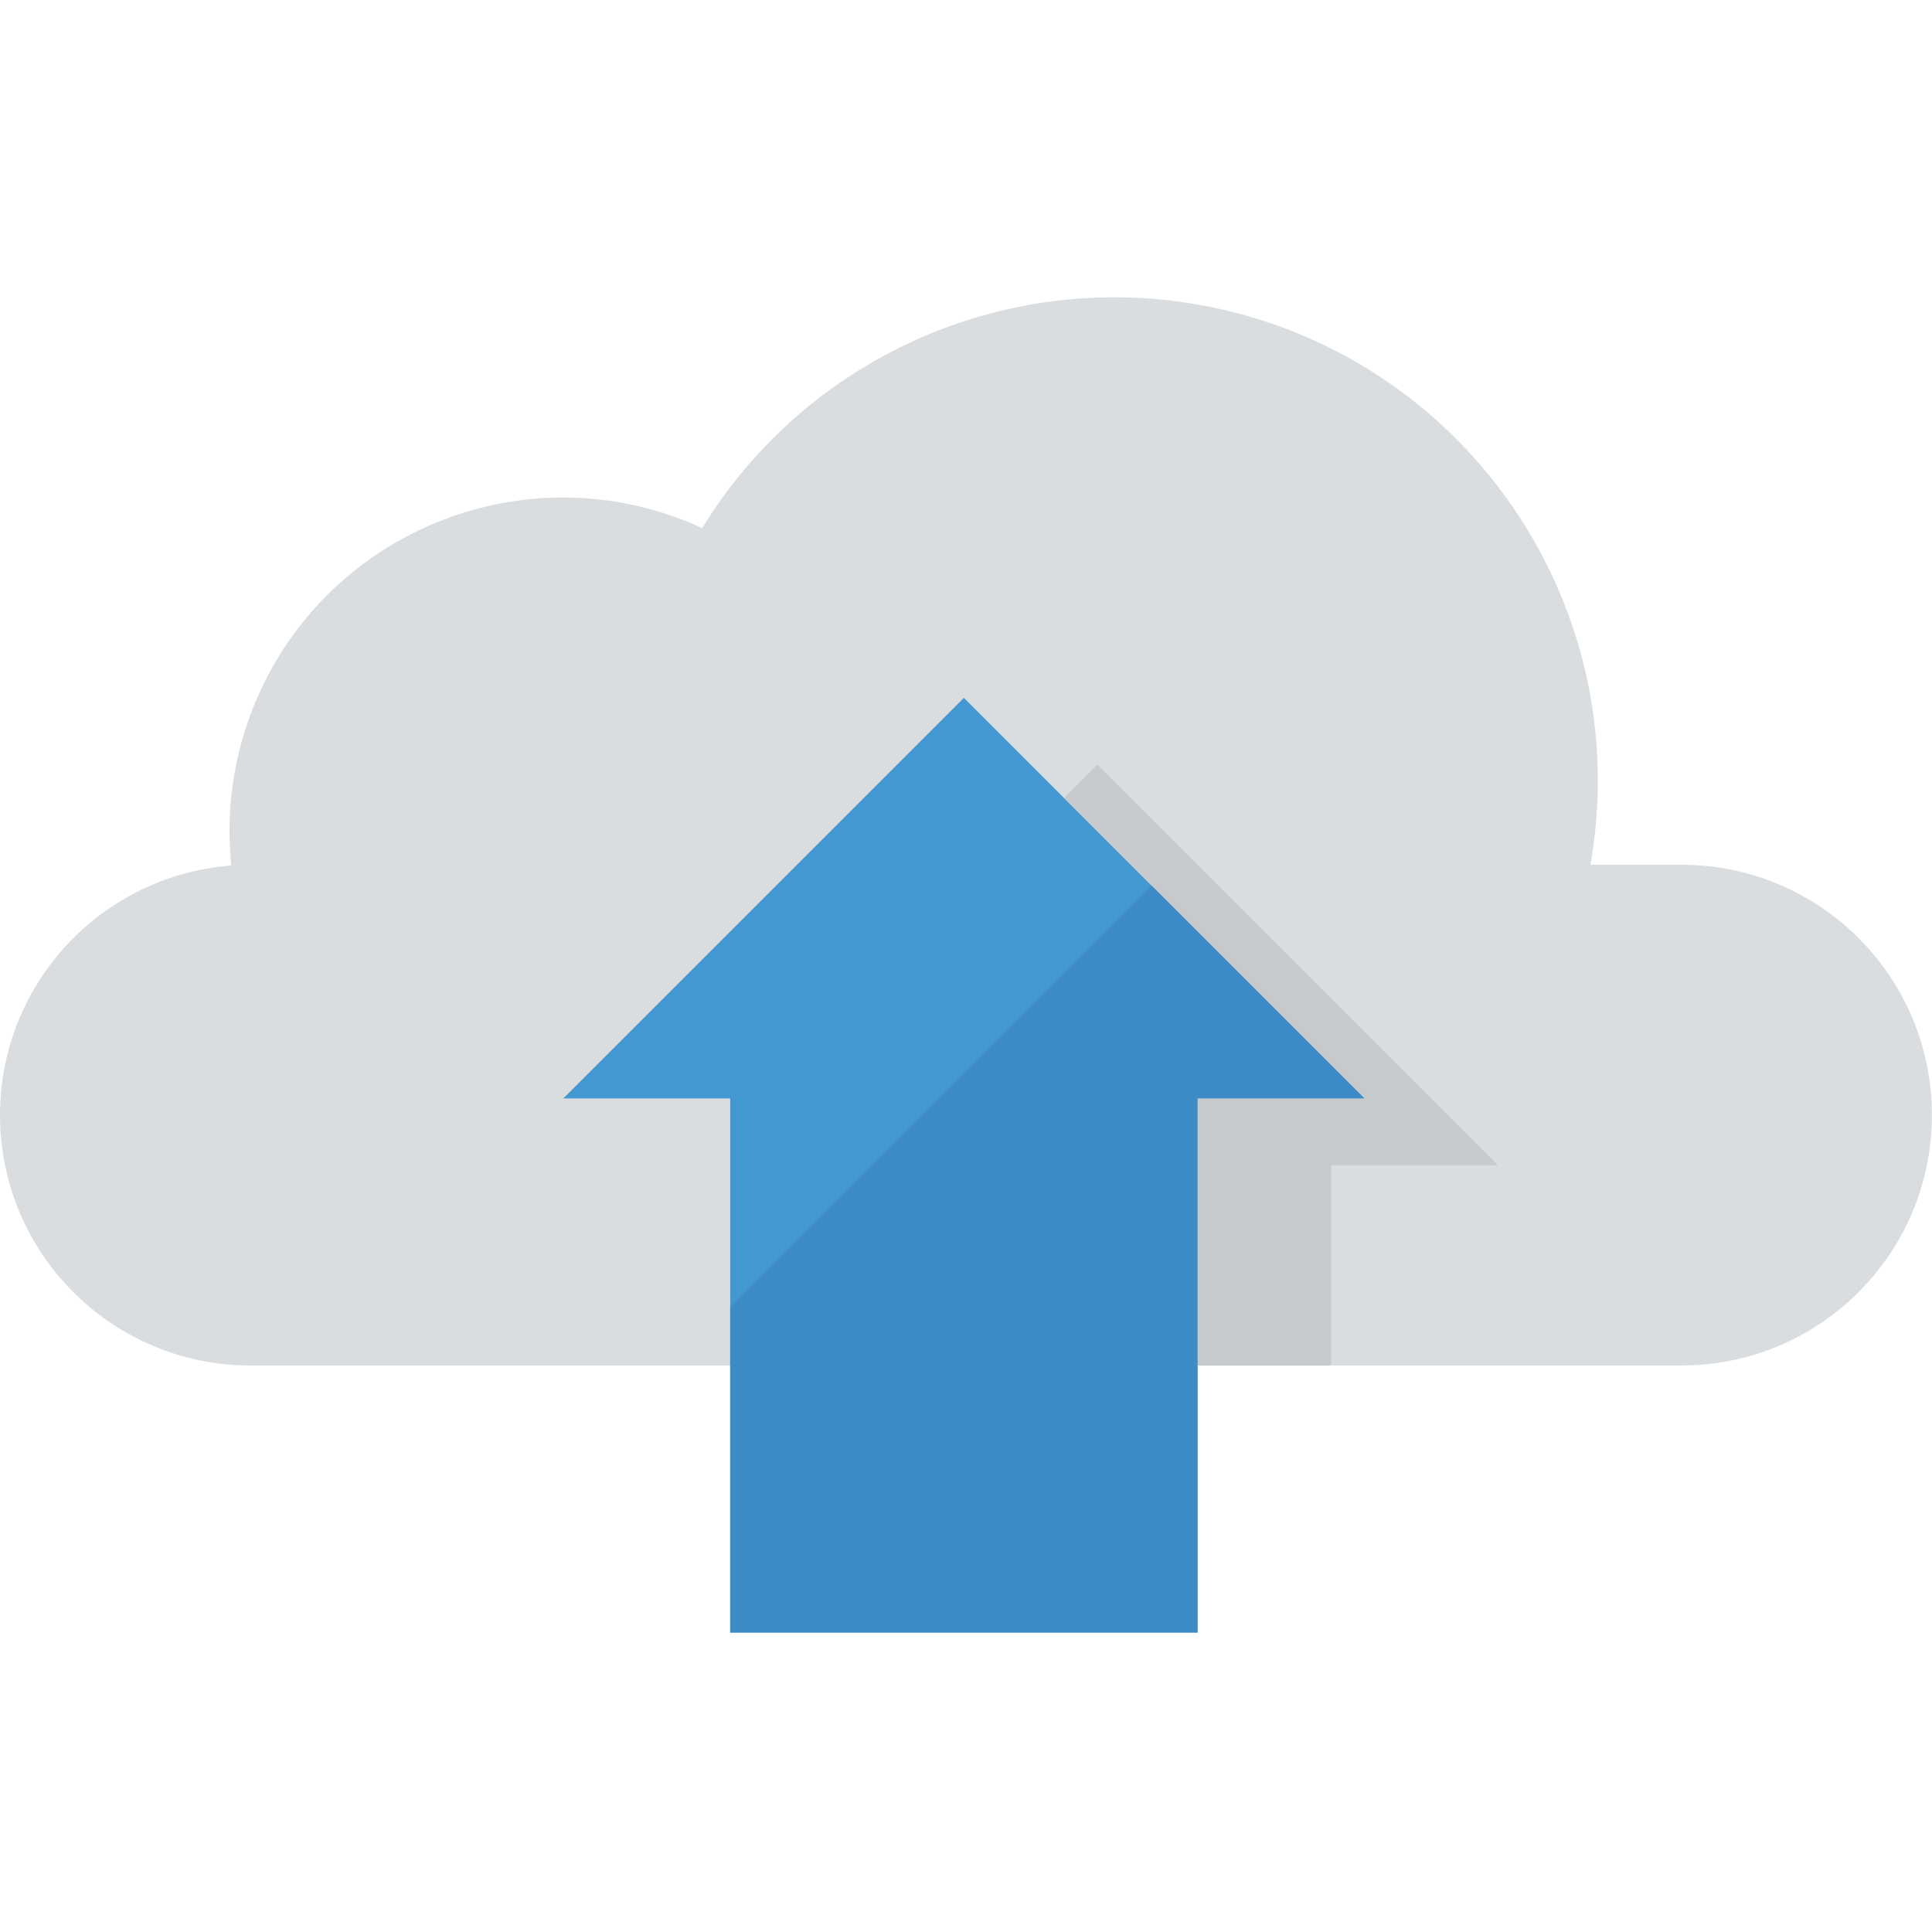 <svg xmlns="http://www.w3.org/2000/svg" height="598pt" version="1.1" viewBox="0 -92 598.028 598" width="598pt">
<g id="surface1">
<path d="M 401.68 330.652 L 520.504 330.652 C 563.301 330.652 598 295.957 598 253.156 C 598 210.359 563.305 175.664 520.504 175.664 L 492.297 175.664 C 506.66 94.273 452.309 16.656 370.922 2.293 C 310.383 -8.391 249.473 19.043 217.348 71.449 C 165.582 47.633 104.301 70.293 80.484 122.059 C 74.242 135.625 71.02 150.391 71.039 165.332 C 71.039 168.863 71.227 172.387 71.578 175.902 C 28.902 179.176 -3.035 216.414 0.23 259.086 C 3.289 298.973 36.207 329.98 76.203 330.652 L 195.031 330.652 " style=" stroke:none;fill-rule:nonzero;fill:rgb(85.49%,86.667%,87.451%);fill-opacity:1;" />
<path d="M 422.348 247.992 L 298.355 124 L 174.363 247.992 L 226.027 247.992 L 226.027 413.312 L 370.684 413.312 L 370.684 247.992 Z M 422.348 247.992 " style=" stroke:none;fill-rule:nonzero;fill:rgb(26.275%,59.608%,81.961%);fill-opacity:1;" />
<path d="M 370.684 247.992 L 370.684 330.652 L 412.012 330.652 L 412.012 268.656 L 463.676 268.656 L 339.688 144.664 L 329.352 154.996 L 422.348 247.992 Z M 370.684 247.992 " style=" stroke:none;fill-rule:nonzero;fill:rgb(78.039%,79.216%,80%);fill-opacity:1;" />
<path d="M 226.027 312.57 L 226.027 413.312 L 370.684 413.312 L 370.684 247.992 L 422.348 247.992 L 356.477 182.121 Z M 226.027 312.57 " style=" stroke:none;fill-rule:nonzero;fill:rgb(24.314%,54.902%,78.039%);fill-opacity:1;" />
</g>
</svg>